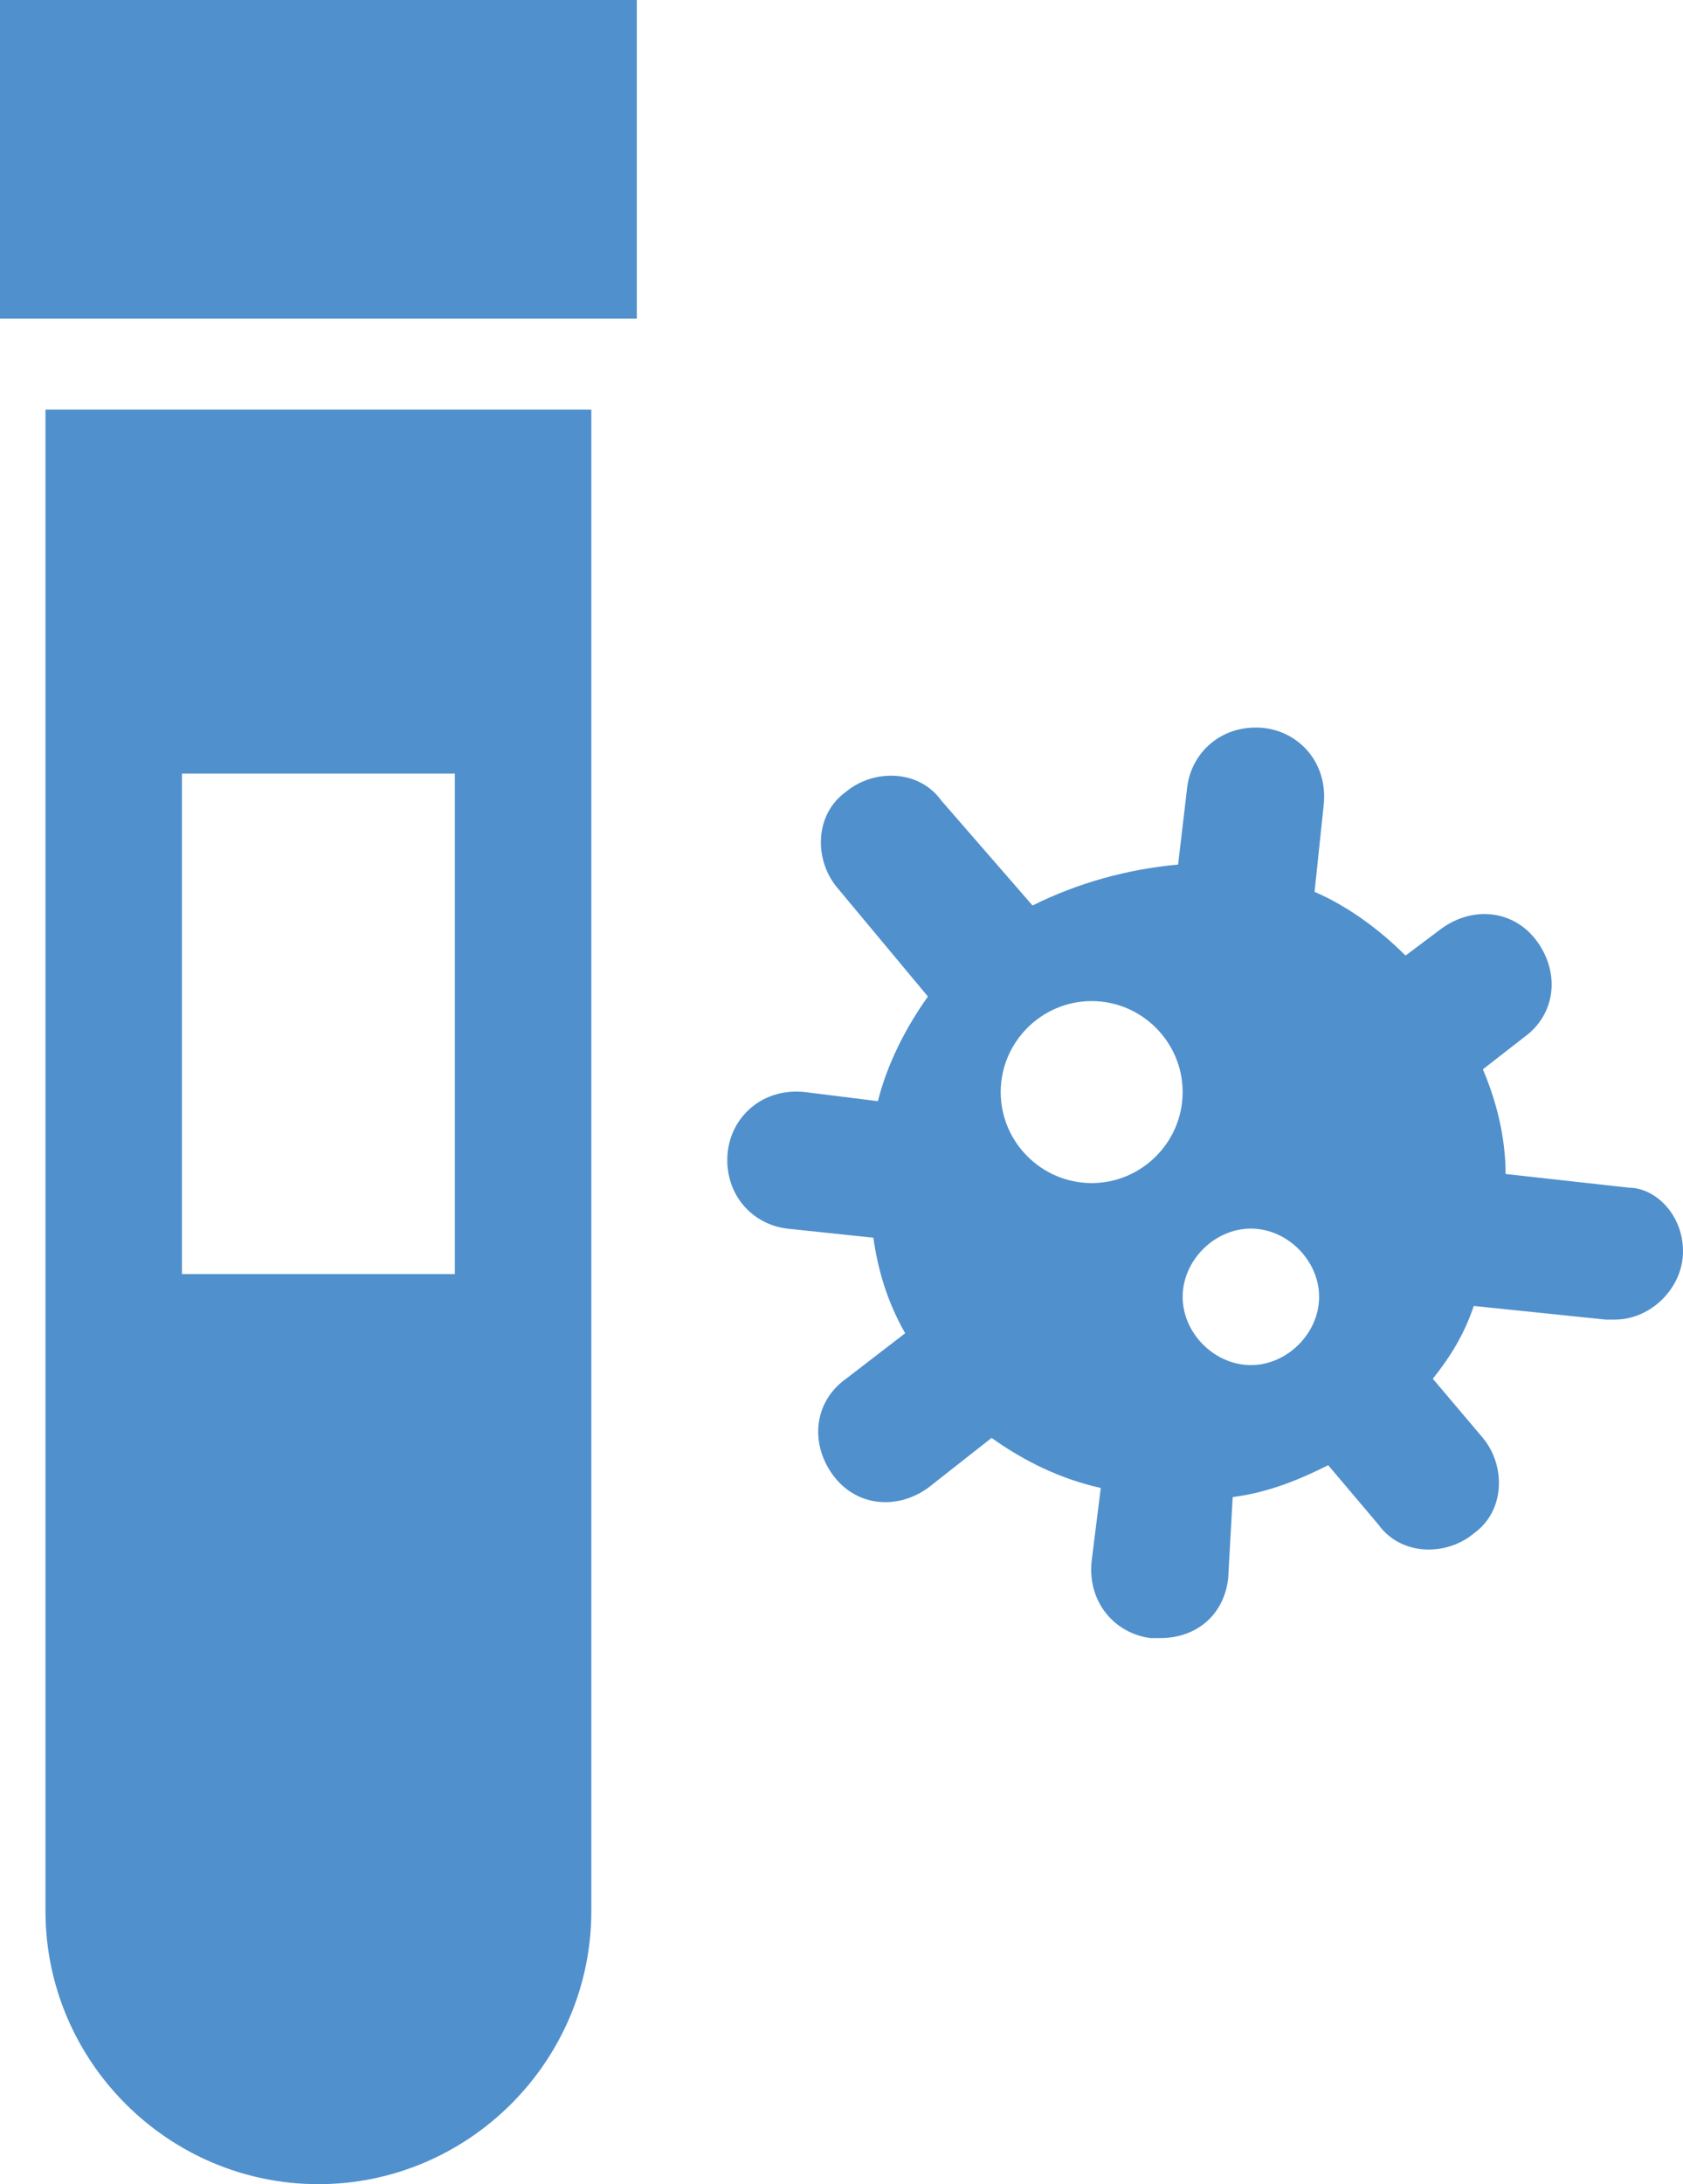 <?xml version="1.0" encoding="utf-8"?>
<!-- Generator: Adobe Illustrator 24.1.0, SVG Export Plug-In . SVG Version: 6.00 Build 0)  -->
<svg version="1.1" id="Layer_1" xmlns="http://www.w3.org/2000/svg" xmlns:xlink="http://www.w3.org/1999/xlink" x="0px" y="0px"
	 viewBox="0 0 37 48" style="enable-background:new 0 0 37 48;" xml:space="preserve">
<style type="text/css">
	.st0{fill:#5090cd;}
</style>
<path class="st0" d="M0,0h14v7H0V0z M1,9h12v33c0,3.3-2.7,6-6,6s-6-2.7-6-6V9z M4,28h6V17H4V28z M37,27.5c0,0.8-0.7,1.5-1.5,1.5
	c-0.1,0-0.1,0-0.2,0l-2.9-0.3c-0.2,0.6-0.5,1.1-0.9,1.6l1.1,1.3c0.5,0.6,0.5,1.6-0.2,2.1c-0.6,0.5-1.6,0.5-2.1-0.2l-1.1-1.3
	c-0.6,0.3-1.3,0.6-2.1,0.7L27,34.7c-0.1,0.8-0.7,1.3-1.5,1.3c-0.1,0-0.1,0-0.2,0c0,0,0,0,0,0c-0.8-0.1-1.4-0.8-1.3-1.7l0.2-1.6
	c-0.9-0.2-1.7-0.6-2.4-1.1l-1.4,1.1c-0.7,0.5-1.6,0.4-2.1-0.3c-0.5-0.7-0.4-1.6,0.3-2.1l1.3-1c-0.4-0.7-0.6-1.4-0.7-2.1L17.3,27
	c-0.8-0.1-1.4-0.8-1.3-1.7c0.1-0.8,0.8-1.4,1.7-1.3l1.6,0.2c0.2-0.8,0.6-1.6,1.1-2.3l-2-2.4c-0.5-0.6-0.5-1.6,0.2-2.1
	c0.6-0.5,1.6-0.5,2.1,0.2l2,2.3c1-0.5,2.1-0.8,3.2-0.9l0.2-1.7c0.1-0.8,0.8-1.4,1.7-1.3c0.8,0.1,1.4,0.8,1.3,1.7l-0.2,1.9
	c0.7,0.3,1.4,0.8,2,1.4l0.8-0.6c0.7-0.5,1.6-0.4,2.1,0.3c0.5,0.7,0.4,1.6-0.3,2.1l-0.9,0.7c0.3,0.7,0.5,1.5,0.5,2.3l2.7,0.3
	C36.4,26.1,37,26.7,37,27.5z M26,24c0-1.1-0.9-2-2-2s-2,0.9-2,2s0.9,2,2,2C25.1,26,26,25.1,26,24z M29,28.5c0-0.8-0.7-1.5-1.5-1.5
	S26,27.7,26,28.5s0.7,1.5,1.5,1.5c0,0,0,0,0,0C28.3,30,29,29.3,29,28.5z"/>
</svg>

